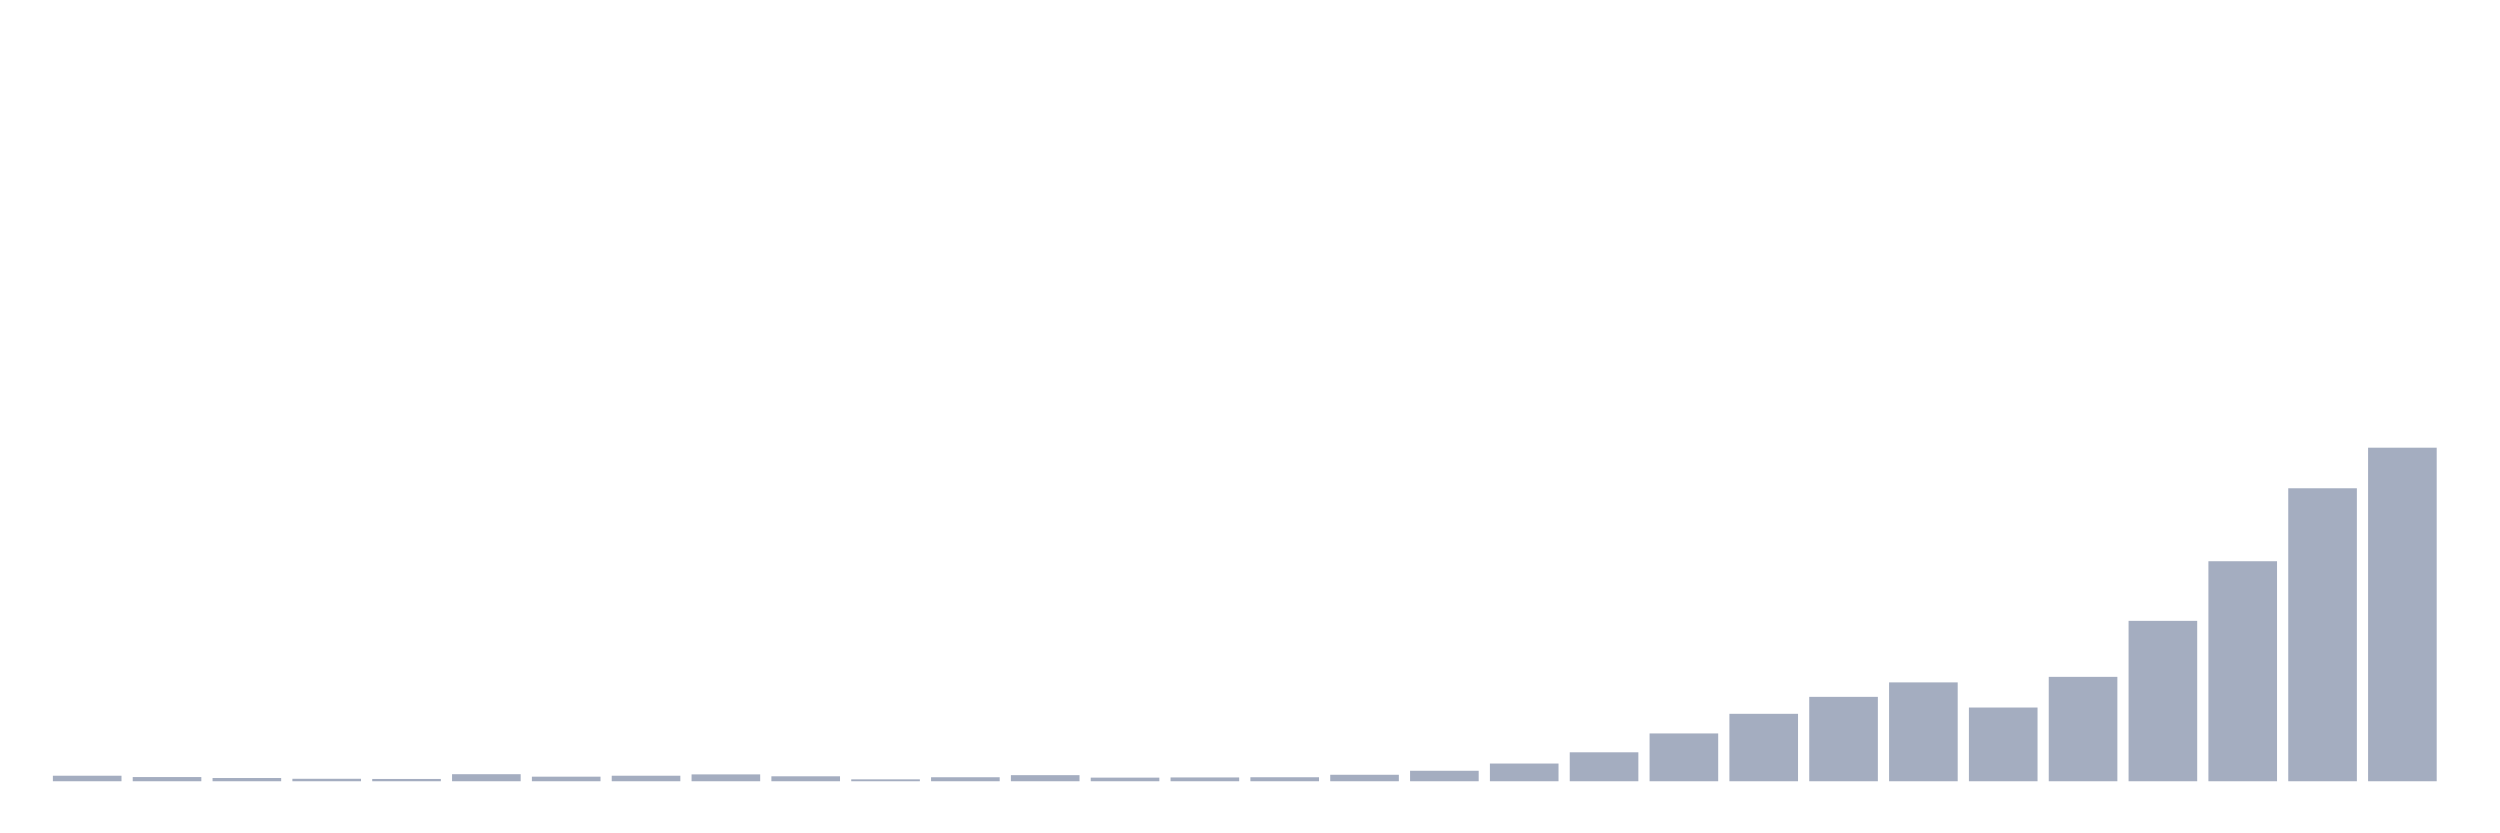 <svg xmlns="http://www.w3.org/2000/svg" viewBox="0 0 480 160"><g transform="translate(10,10)"><rect class="bar" x="0.153" width="13.175" y="138.939" height="1.061" fill="rgb(164,173,192)"></rect><rect class="bar" x="15.482" width="13.175" y="139.195" height="0.805" fill="rgb(164,173,192)"></rect><rect class="bar" x="30.81" width="13.175" y="139.378" height="0.622" fill="rgb(164,173,192)"></rect><rect class="bar" x="46.138" width="13.175" y="139.525" height="0.475" fill="rgb(164,173,192)"></rect><rect class="bar" x="61.466" width="13.175" y="139.561" height="0.439" fill="rgb(164,173,192)"></rect><rect class="bar" x="76.794" width="13.175" y="138.647" height="1.353" fill="rgb(164,173,192)"></rect><rect class="bar" x="92.123" width="13.175" y="139.122" height="0.878" fill="rgb(164,173,192)"></rect><rect class="bar" x="107.451" width="13.175" y="138.939" height="1.061" fill="rgb(164,173,192)"></rect><rect class="bar" x="122.779" width="13.175" y="138.683" height="1.317" fill="rgb(164,173,192)"></rect><rect class="bar" x="138.107" width="13.175" y="139.049" height="0.951" fill="rgb(164,173,192)"></rect><rect class="bar" x="153.436" width="13.175" y="139.634" height="0.366" fill="rgb(164,173,192)"></rect><rect class="bar" x="168.764" width="13.175" y="139.232" height="0.768" fill="rgb(164,173,192)"></rect><rect class="bar" x="184.092" width="13.175" y="138.83" height="1.17" fill="rgb(164,173,192)"></rect><rect class="bar" x="199.42" width="13.175" y="139.305" height="0.695" fill="rgb(164,173,192)"></rect><rect class="bar" x="214.748" width="13.175" y="139.268" height="0.732" fill="rgb(164,173,192)"></rect><rect class="bar" x="230.077" width="13.175" y="139.232" height="0.768" fill="rgb(164,173,192)"></rect><rect class="bar" x="245.405" width="13.175" y="138.756" height="1.244" fill="rgb(164,173,192)"></rect><rect class="bar" x="260.733" width="13.175" y="137.988" height="2.012" fill="rgb(164,173,192)"></rect><rect class="bar" x="276.061" width="13.175" y="136.599" height="3.401" fill="rgb(164,173,192)"></rect><rect class="bar" x="291.39" width="13.175" y="134.441" height="5.559" fill="rgb(164,173,192)"></rect><rect class="bar" x="306.718" width="13.175" y="130.82" height="9.18" fill="rgb(164,173,192)"></rect><rect class="bar" x="322.046" width="13.175" y="127.052" height="12.948" fill="rgb(164,173,192)"></rect><rect class="bar" x="337.374" width="13.175" y="123.797" height="16.203" fill="rgb(164,173,192)"></rect><rect class="bar" x="352.702" width="13.175" y="121.018" height="18.982" fill="rgb(164,173,192)"></rect><rect class="bar" x="368.031" width="13.175" y="125.845" height="14.155" fill="rgb(164,173,192)"></rect><rect class="bar" x="383.359" width="13.175" y="119.957" height="20.043" fill="rgb(164,173,192)"></rect><rect class="bar" x="398.687" width="13.175" y="109.204" height="30.796" fill="rgb(164,173,192)"></rect><rect class="bar" x="414.015" width="13.175" y="97.756" height="42.244" fill="rgb(164,173,192)"></rect><rect class="bar" x="429.344" width="13.175" y="83.747" height="56.253" fill="rgb(164,173,192)"></rect><rect class="bar" x="444.672" width="13.175" y="75.957" height="64.043" fill="rgb(164,173,192)"></rect></g></svg>